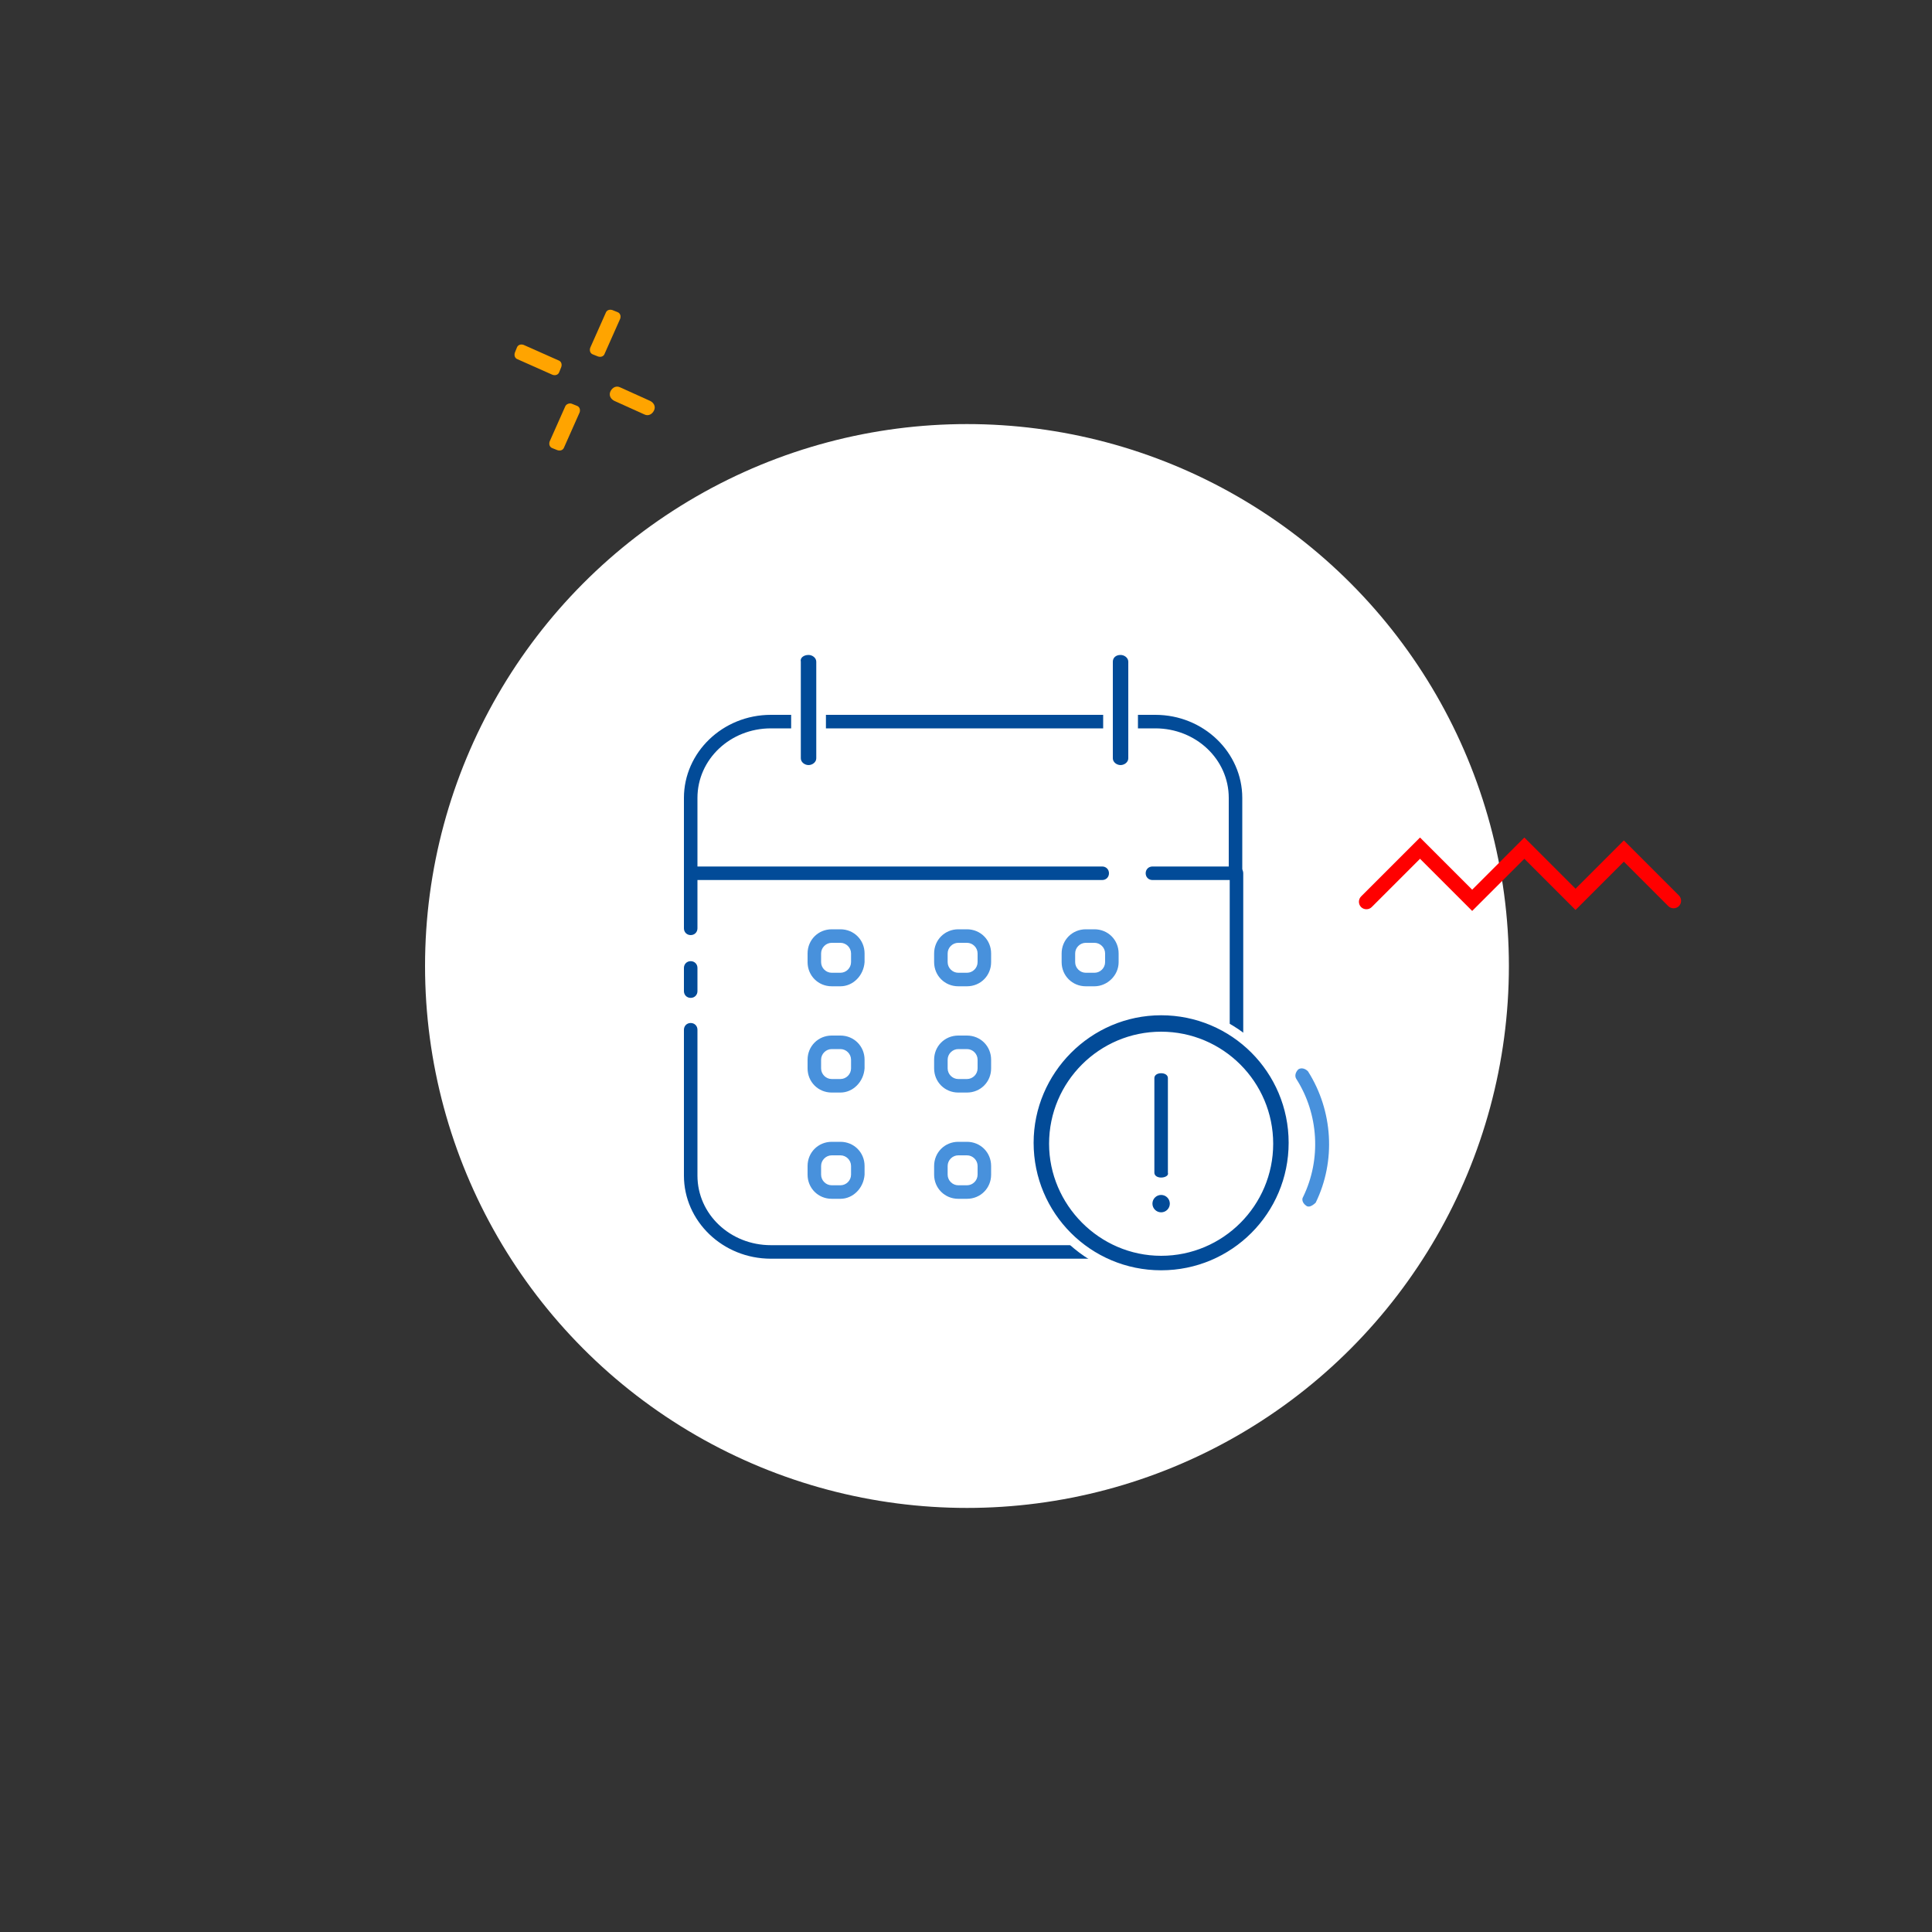 <?xml version="1.0" encoding="utf-8"?>
<!-- Generator: Adobe Illustrator 23.0.2, SVG Export Plug-In . SVG Version: 6.00 Build 0)  -->
<svg version="1.1" id="Calque_1" xmlns="http://www.w3.org/2000/svg" xmlns:xlink="http://www.w3.org/1999/xlink" x="0px" y="0px"
	 viewBox="0 0 200 200" style="enable-background:new 0 0 200 200;" xml:space="preserve">
<rect x="0" y="0" width="200" height="200" fill="#333333" stroke="none"/>
<style type="text/css">
	.st0{opacity:0.15;fill:#2B2E33;}
	.st1{fill:#FFA400;}
	.st2{fill:#4891DC;}
	.st3{fill:#1C1C1C;}
	.st4{fill:none;}
	.st5{fill:#DEE2E5;}
	.st6{fill:#024B98;}
	.st7{fill:#3A3A3A;}
	.st8{fill:#C3C7CB;}
	.st9{fill:#ff0000;}
	.st10{fill:#FFFFFF;}
	.st11{fill:#F0F2F5;}
	.st12{fill:#004B98;}
	.st13{opacity:0.3;fill:#FFFFFF;}
	.st14{fill:#FE4A5D;}
	.st15{fill:none;stroke:#4891DC;stroke-width:1.5;stroke-linecap:round;stroke-miterlimit:10;}
	.st16{fill:none;stroke:#024B98;stroke-width:1.5;stroke-linecap:round;stroke-miterlimit:10;}
	.st17{fill:none;stroke:#4891DC;stroke-width:1.5;stroke-miterlimit:10;}
	.st18{fill:none;stroke:#024B98;stroke-width:1.5;stroke-miterlimit:10;}
	.st19{fill:#A8ADB1;}
	.st20{fill:#43474D;}
	.st21{fill:#00C18C;}
	.st22{fill:#0096AA;}
	.st23{fill:none;stroke:#FFFFFF;stroke-width:1.5;stroke-linecap:round;stroke-miterlimit:10;}
	.st24{fill:none;stroke:#A8ADB1;stroke-width:1.5;stroke-linecap:round;stroke-miterlimit:10;}
	.st25{fill:none;stroke:#A8ADB1;stroke-width:1.5;stroke-miterlimit:10;}
	.st26{fill:none;stroke:#FFFFFF;stroke-width:1.5;stroke-miterlimit:10;}
</style>
<g>
	<circle class="st10" cx="100.1" cy="100" r="56.1"/>
	<g>
		<path class="st1" d="M61.9,36.9l-0.5-0.2c-0.3-0.1-0.4-0.4-0.3-0.7l1.6-3.6c0.1-0.3,0.4-0.4,0.7-0.3l0.5,0.2
			c0.3,0.1,0.4,0.4,0.3,0.7l-1.6,3.6C62.5,36.9,62.2,37,61.9,36.9z"/>
		<path class="st1" d="M63.2,40.5L63.2,40.5c0.2-0.4,0.6-0.6,1-0.4l3.1,1.4c0.4,0.2,0.6,0.6,0.4,1v0c-0.2,0.4-0.6,0.6-1,0.4
			l-3.1-1.4C63.2,41.3,63,40.9,63.2,40.5z"/>
		<path class="st1" d="M59.2,41.8l0.5,0.2c0.3,0.1,0.4,0.4,0.3,0.7l-1.6,3.6c-0.1,0.3-0.4,0.4-0.7,0.3l-0.5-0.2
			c-0.3-0.1-0.4-0.4-0.3-0.7l1.6-3.6C58.6,41.8,59,41.7,59.2,41.8z"/>
		<path class="st1" d="M58.1,38l-0.2,0.5c-0.1,0.3-0.4,0.4-0.7,0.3l-3.6-1.6c-0.3-0.1-0.4-0.4-0.3-0.7l0.2-0.5
			c0.1-0.3,0.4-0.4,0.7-0.3l3.6,1.6C58.1,37.4,58.2,37.7,58.1,38z"/>
	</g>
	<g>
		<path class="st9" d="M152.4,94.3l-5.4-5.4l-5,5c-0.3,0.3-0.8,0.3-1.1,0c-0.3-0.3-0.3-0.8,0-1.1l6.1-6.1l5.4,5.4l5.4-5.4l5.3,5.3
			l5-5l5.7,5.7c0.3,0.3,0.3,0.8,0,1.1c-0.3,0.3-0.8,0.3-1.1,0l-4.6-4.6l-5,5l-5.3-5.3L152.4,94.3z"/>
	</g>
	<g>
		<g>
			<g>
				<path class="st6" d="M127.9,91.1h-8.6c-0.4,0-0.7-0.3-0.7-0.7c0-0.4,0.3-0.7,0.7-0.7h7.9v-7.1c0-4-3.4-7.2-7.6-7.2H79.8
					c-4.2,0-7.6,3.2-7.6,7.2v7.1h41.9c0.4,0,0.7,0.3,0.7,0.7c0,0.4-0.3,0.7-0.7,0.7H71.5c-0.4,0-0.7-0.3-0.7-0.7v-7.8
					c0-4.7,4-8.6,9-8.6h39.8c5,0,9,3.9,9,8.6v7.8C128.6,90.8,128.3,91.1,127.9,91.1z"/>
			</g>
			<g>
				<path class="st6" d="M71.5,96.8c-0.4,0-0.7-0.3-0.7-0.7v-5.7c0-0.4,0.3-0.7,0.7-0.7s0.7,0.3,0.7,0.7v5.7
					C72.2,96.5,71.9,96.8,71.5,96.8z"/>
			</g>
			<g>
				<path class="st6" d="M115,130.3H79.8c-5,0-9-3.9-9-8.6v-15.1c0-0.4,0.3-0.7,0.7-0.7s0.7,0.3,0.7,0.7v15.1c0,4,3.4,7.2,7.6,7.2
					H113"/>
				<path class="st6" d="M127.3,109V90.4c0-0.4,0.3-0.7,0.7-0.7c0.4,0,0.7,0.3,0.7,0.7V109"/>
			</g>
			<g>
				<path class="st6" d="M71.5,103.3c-0.4,0-0.7-0.3-0.7-0.7v-2.4c0-0.4,0.3-0.7,0.7-0.7s0.7,0.3,0.7,0.7v2.4
					C72.2,103,71.9,103.3,71.5,103.3z"/>
			</g>
			<g>
				<g>
					<path class="st6" d="M116,79.7c-0.7,0-1.3-0.5-1.3-1.2v-10c0-0.7,0.6-1.2,1.3-1.2c0.7,0,1.3,0.5,1.3,1.2v10
						C117.3,79.1,116.7,79.7,116,79.7z"/>
					<path class="st10" d="M116,67.8c0.4,0,0.8,0.3,0.8,0.7v10c0,0.4-0.4,0.7-0.8,0.7c-0.4,0-0.8-0.3-0.8-0.7v-10
						C115.2,68.1,115.5,67.8,116,67.8 M116,66.8c-1,0-1.8,0.8-1.8,1.7v10c0,0.9,0.8,1.7,1.8,1.7c1,0,1.8-0.8,1.8-1.7v-10
						C117.8,67.5,117,66.8,116,66.8L116,66.8z"/>
				</g>
			</g>
			<g>
				<g>
					<path class="st6" d="M83.7,79.7c-0.7,0-1.3-0.5-1.3-1.2v-10c0-0.7,0.6-1.2,1.3-1.2c0.7,0,1.3,0.5,1.3,1.2v10
						C85,79.1,84.4,79.7,83.7,79.7z"/>
					<path class="st10" d="M83.7,67.8c0.4,0,0.8,0.3,0.8,0.7v10c0,0.4-0.4,0.7-0.8,0.7c-0.4,0-0.8-0.3-0.8-0.7v-10
						C82.8,68.1,83.2,67.8,83.7,67.8 M83.7,66.8c-1,0-1.8,0.8-1.8,1.7v10c0,0.9,0.8,1.7,1.8,1.7c1,0,1.8-0.8,1.8-1.7v-10
						C85.5,67.5,84.7,66.8,83.7,66.8L83.7,66.8z"/>
				</g>
			</g>
			<g>
				<g>
					<path class="st2" d="M113.3,102.1h-0.9c-1.4,0-2.5-1.1-2.5-2.5v-0.9c0-1.4,1.1-2.5,2.5-2.5h0.9c1.4,0,2.5,1.1,2.5,2.5v0.9
						C115.8,101,114.6,102.1,113.3,102.1z M112.4,97.6c-0.6,0-1.1,0.5-1.1,1.1v0.9c0,0.6,0.5,1.1,1.1,1.1h0.9c0.6,0,1.1-0.5,1.1-1.1
						v-0.9c0-0.6-0.5-1.1-1.1-1.1H112.4z"/>
				</g>
			</g>
			<g>
				<g>
					<path class="st2" d="M100.1,102.1h-0.9c-1.4,0-2.5-1.1-2.5-2.5v-0.9c0-1.4,1.1-2.5,2.5-2.5h0.9c1.4,0,2.5,1.1,2.5,2.5v0.9
						C102.6,101,101.5,102.1,100.1,102.1z M99.2,97.6c-0.6,0-1.1,0.5-1.1,1.1v0.9c0,0.6,0.5,1.1,1.1,1.1h0.9c0.6,0,1.1-0.5,1.1-1.1
						v-0.9c0-0.6-0.5-1.1-1.1-1.1H99.2z"/>
				</g>
			</g>
			<g>
				<g>
					<path class="st2" d="M87,102.1h-0.9c-1.4,0-2.5-1.1-2.5-2.5v-0.9c0-1.4,1.1-2.5,2.5-2.5H87c1.4,0,2.5,1.1,2.5,2.5v0.9
						C89.4,101,88.3,102.1,87,102.1z M86.1,97.6c-0.6,0-1.1,0.5-1.1,1.1v0.9c0,0.6,0.5,1.1,1.1,1.1H87c0.6,0,1.1-0.5,1.1-1.1v-0.9
						c0-0.6-0.5-1.1-1.1-1.1H86.1z"/>
				</g>
			</g>
			<g>
				<g>
					<path class="st2" d="M100.1,113.1h-0.9c-1.4,0-2.5-1.1-2.5-2.5v-0.9c0-1.4,1.1-2.5,2.5-2.5h0.9c1.4,0,2.5,1.1,2.5,2.5v0.9
						C102.6,112,101.5,113.1,100.1,113.1z M99.2,108.6c-0.6,0-1.1,0.5-1.1,1.1v0.9c0,0.6,0.5,1.1,1.1,1.1h0.9c0.6,0,1.1-0.5,1.1-1.1
						v-0.9c0-0.6-0.5-1.1-1.1-1.1H99.2z"/>
				</g>
			</g>
			<g>
				<g>
					<path class="st2" d="M87,113.1h-0.9c-1.4,0-2.5-1.1-2.5-2.5v-0.9c0-1.4,1.1-2.5,2.5-2.5H87c1.4,0,2.5,1.1,2.5,2.5v0.9
						C89.4,112,88.3,113.1,87,113.1z M86.1,108.6c-0.6,0-1.1,0.5-1.1,1.1v0.9c0,0.6,0.5,1.1,1.1,1.1H87c0.6,0,1.1-0.5,1.1-1.1v-0.9
						c0-0.6-0.5-1.1-1.1-1.1H86.1z"/>
				</g>
			</g>
			<g>
				<g>
					<path class="st2" d="M100.1,124.1h-0.9c-1.4,0-2.5-1.1-2.5-2.5v-0.9c0-1.4,1.1-2.5,2.5-2.5h0.9c1.4,0,2.5,1.1,2.5,2.5v0.9
						C102.6,123,101.5,124.1,100.1,124.1z M99.2,119.6c-0.6,0-1.1,0.5-1.1,1.1v0.9c0,0.6,0.5,1.1,1.1,1.1h0.9c0.6,0,1.1-0.5,1.1-1.1
						v-0.9c0-0.6-0.5-1.1-1.1-1.1H99.2z"/>
				</g>
			</g>
			<g>
				<g>
					<path class="st2" d="M87,124.1h-0.9c-1.4,0-2.5-1.1-2.5-2.5v-0.9c0-1.4,1.1-2.5,2.5-2.5H87c1.4,0,2.5,1.1,2.5,2.5v0.9
						C89.4,123,88.3,124.1,87,124.1z M86.1,119.6c-0.6,0-1.1,0.5-1.1,1.1v0.9c0,0.6,0.5,1.1,1.1,1.1H87c0.6,0,1.1-0.5,1.1-1.1v-0.9
						c0-0.6-0.5-1.1-1.1-1.1H86.1z"/>
				</g>
			</g>
		</g>
		<g>
			<g>
				<path class="st6" d="M120.2,132.1c-7.6,0-13.7-6.2-13.7-13.7s6.2-13.7,13.7-13.7c7.6,0,13.7,6.2,13.7,13.7
					S127.8,132.1,120.2,132.1z M120.2,107.2c-6.1,0-11.1,5-11.1,11.1s5,11.1,11.1,11.1s11.1-5,11.1-11.1S126.4,107.2,120.2,107.2z"
					/>
				<path class="st10" d="M120.2,105.1c7.3,0,13.2,5.9,13.2,13.2c0,7.3-5.9,13.2-13.2,13.2c-7.3,0-13.2-5.9-13.2-13.2
					C107,111.1,112.9,105.1,120.2,105.1 M120.2,130c6.4,0,11.6-5.2,11.6-11.6c0-6.4-5.2-11.6-11.6-11.6c-6.4,0-11.6,5.2-11.6,11.6
					C108.6,124.7,113.8,130,120.2,130 M120.2,104.1c-7.8,0-14.2,6.4-14.2,14.2c0,7.8,6.4,14.2,14.2,14.2c7.8,0,14.2-6.4,14.2-14.2
					C134.5,110.5,128.1,104.1,120.2,104.1L120.2,104.1z M120.2,129c-5.9,0-10.6-4.8-10.6-10.6c0-5.9,4.8-10.6,10.6-10.6
					c5.9,0,10.6,4.8,10.6,10.6C130.8,124.2,126.1,129,120.2,129L120.2,129z"/>
			</g>
		</g>
		<g>
			<g>
				<g>
					<path class="st6" d="M120.2,121.9c-0.4,0-0.7-0.2-0.7-0.5v-9.8c0-0.3,0.3-0.5,0.7-0.5c0.4,0,0.7,0.2,0.7,0.5v9.8
						C121,121.7,120.6,121.9,120.2,121.9z"/>
				</g>
			</g>
			<g>
				<ellipse class="st6" cx="120.2" cy="124.6" rx="0.9" ry="0.9"/>
			</g>
		</g>
		<g>
			<g>
				<path class="st2" d="M135.5,124.9c-0.1,0-0.2,0-0.3-0.1c-0.3-0.2-0.5-0.6-0.3-0.9c1.9-3.9,1.6-8.6-0.7-12.2
					c-0.2-0.3-0.1-0.7,0.2-1c0.3-0.2,0.7-0.1,1,0.2c2.6,4.1,2.9,9.3,0.8,13.6C136,124.7,135.7,124.9,135.5,124.9z"/>
			</g>
		</g>
	</g>
</g>
</svg>
